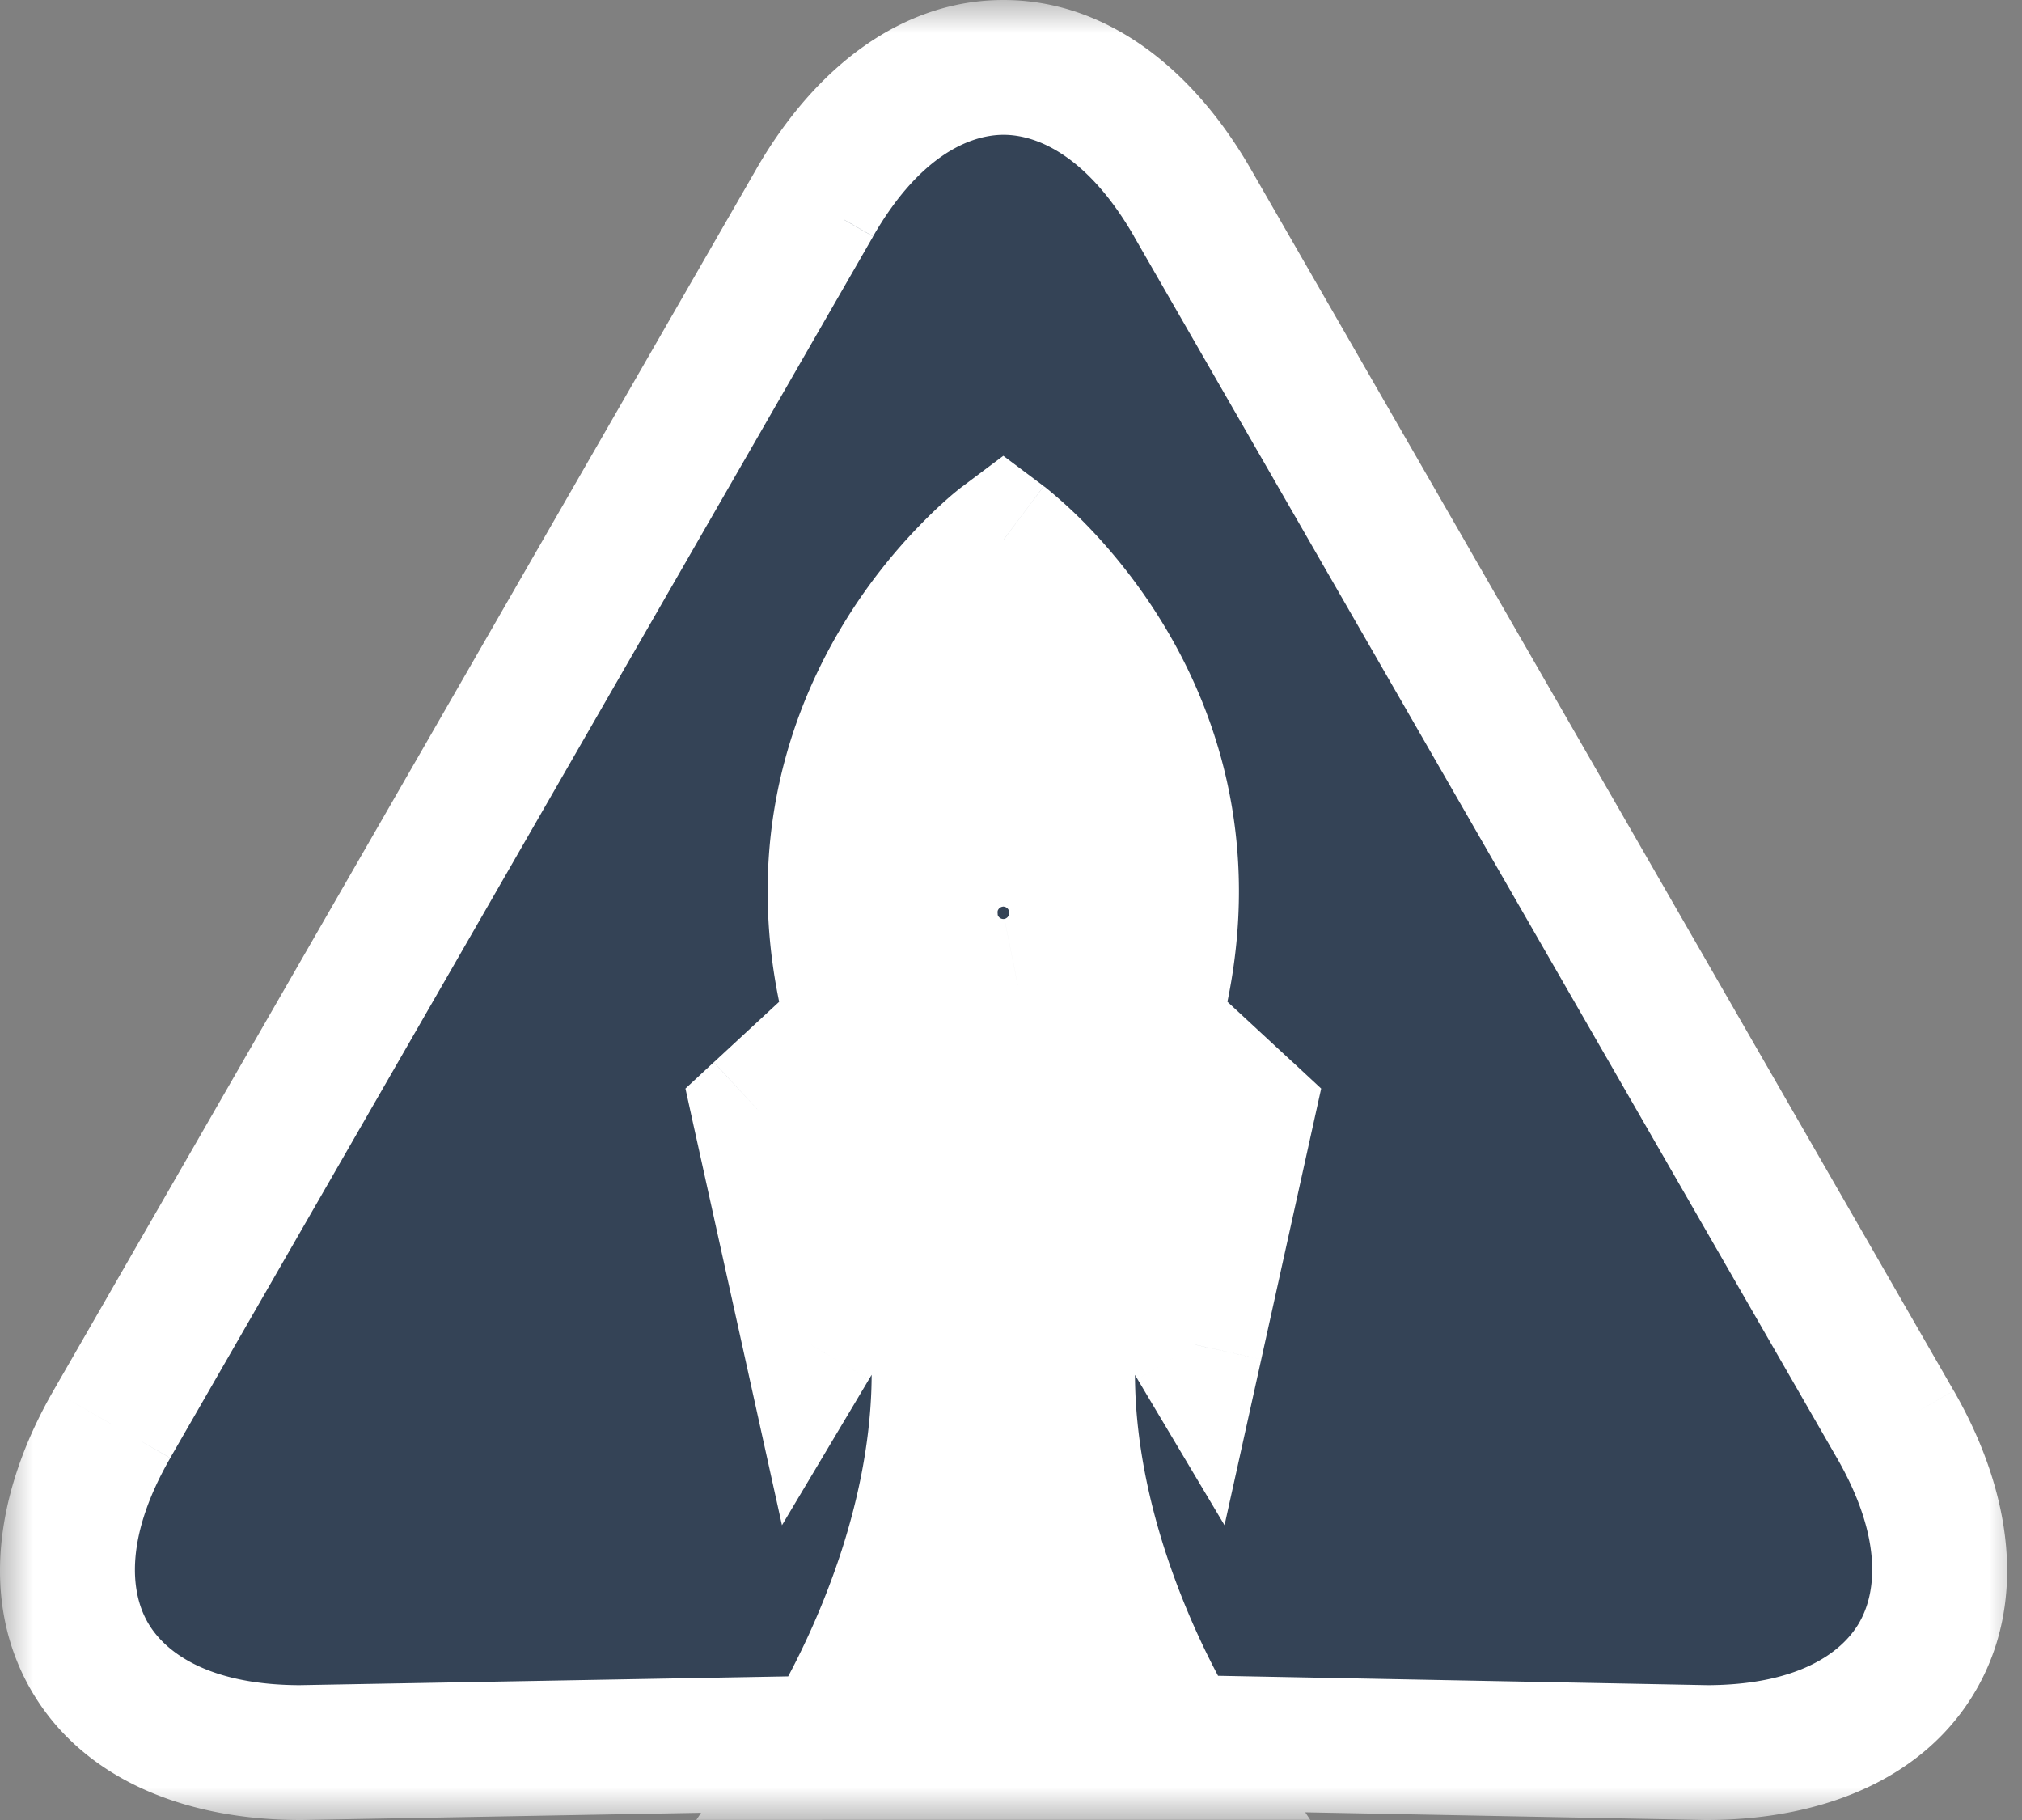 <svg xmlns="http://www.w3.org/2000/svg" width="30" height="27" fill="none" viewBox="0 0 30 27">
  <rect x="0" y="0" width="30" height="27" fill="#808080" stroke="none"/>
  <mask id="b" width="30" height="27" x="0" y="0" fill="#000" maskUnits="userSpaceOnUse">
    <path fill="#fff" d="M0 0h30v27H0z"/>
    <path d="M28.12 21.13 17.692 3.009c-1.54-2.677-4.065-2.677-5.603 0L1.659 21.131C.118 23.809 1.38 26 4.461 26l10.76-.194L25.318 26c3.082 0 4.344-2.19 2.803-4.87Z"/>
    <path d="m16.376 17.666 1.361 2.284.765-3.457-1.4-1.296c1.276-4.567-2.216-7.185-2.216-7.185s-3.492 2.618-2.216 7.185l-1.4 1.296.764 3.457 1.361-2.284c1.707 3.957-1.198 8.332-1.198 8.332h5.378s-2.906-4.375-1.198-8.332h-.001Zm-1.49-5.216a1.085 1.085 0 0 1 1.005.674 1.094 1.094 0 0 1-.791 1.489 1.084 1.084 0 0 1-1.118-.462 1.094 1.094 0 0 1 .904-1.7Z"/>
    <path d="M13.71 13.302c0 .19.046.377.135.545a1.077 1.077 0 0 1-.044-.303 1.094 1.094 0 0 1 .777-1.061 1.087 1.087 0 0 1 1.39.9c.02.157.007.316-.039.466a1.184 1.184 0 0 0-.763-1.693 1.175 1.175 0 0 0-1.458 1.146h.002Z"/>
  </mask>
  <path fill="#344356" d="M28.12 21.13 17.692 3.009c-1.54-2.677-4.065-2.677-5.603 0L1.659 21.131C.118 23.809 1.38 26 4.461 26l10.76-.194L25.318 26c3.082 0 4.344-2.19 2.803-4.87Z"/>
  <path fill="#fff" d="m16.376 17.666 1.361 2.284.765-3.457-1.4-1.296c1.276-4.567-2.216-7.185-2.216-7.185s-3.492 2.618-2.216 7.185l-1.4 1.296.764 3.457 1.361-2.284c1.707 3.957-1.198 8.332-1.198 8.332h5.378s-2.906-4.375-1.198-8.332h-.001Zm-1.49-5.216a1.085 1.085 0 0 1 1.005.674 1.094 1.094 0 0 1-.791 1.489 1.084 1.084 0 0 1-1.118-.462 1.094 1.094 0 0 1 .904-1.7Z"/>
  <path fill="url(#a)" d="M13.71 13.302c0 .19.046.377.135.545a1.077 1.077 0 0 1-.044-.303 1.094 1.094 0 0 1 .777-1.061 1.087 1.087 0 0 1 1.39.9c.02.157.007.316-.039.466a1.184 1.184 0 0 0-.763-1.693 1.175 1.175 0 0 0-1.458 1.146h.002Z"/>
  <path fill="#fff" d="m12.086 3.008.434.25-.434-.25ZM1.658 21.131l.433.25-.433-.25ZM18.123 2.759C17.3 1.327 16.144.5 14.888.5c-1.257 0-2.412.828-3.235 2.259l.867.498c.716-1.246 1.593-1.757 2.368-1.757.775 0 1.652.511 2.369 1.757l.866-.498Zm-6.47 0L1.225 20.88l.866.5L12.52 3.256l-.867-.498ZM1.225 20.88C.4 22.313.265 23.73.892 24.82c.627 1.09 1.918 1.68 3.568 1.68v-1c-1.434 0-2.314-.505-2.702-1.18-.388-.675-.384-1.693.333-2.94l-.866-.499ZM4.46 26.5h20.857v-1H4.46v1Zm20.857 0c1.648 0 2.94-.59 3.568-1.68.628-1.09.492-2.507-.332-3.939l-.867.5c.717 1.246.721 2.264.332 2.94-.388.674-1.268 1.179-2.701 1.179v1Zm2.804-5.37.867-.498-.867.499ZM17.69 3.009l-.866.499.866-.499Zm-5.603 0 .866.499-.867-.499ZM1.659 21.131l.867.499-.867-.5ZM4.461 26v1h.018l-.018-1Zm10.76-.194.02-1h-.038l.018 1ZM25.318 26l-.02 1h.02v-1Zm-8.942-8.334v-1h-1.76l.9 1.512.86-.512Zm1.361 2.284-.859.512 1.29 2.165.545-2.461-.976-.216Zm.765-3.457.976.216.124-.56-.42-.39-.68.734Zm-1.4-1.296-.964-.27-.164.59.448.414.68-.734Zm-2.216-7.185.6-.8-.6-.45-.6.45.6.8Zm-2.216 7.185.68.734.447-.415-.164-.588-.963.269Zm-1.4 1.296-.68-.734-.42.39.123.56.977-.216Zm.764 3.457-.976.216.544 2.461 1.291-2.165-.859-.512Zm1.361-2.284.919-.396-.775-1.797-1.002 1.681.858.512Zm-1.198 8.332-.833-.553-1.032 1.553h1.865v-1Zm5.378 0v1h1.865l-1.032-1.554-.833.554Zm-1.198-8.332.918.397.603-1.397h-1.521v1Zm-1.491-5.216v1-1Zm-1.088 1.095 1-.003-1 .003Zm-.088-.243 1-.001-.002-.999h-.998v1Zm.135.545-.885.466 1.844-.748-.96.282Zm-.044-.303h1v-.014l-1 .014Zm2.128.305-.956-.292 1.844.753-.888-.46Zm-2.22-.547h-1l-.001 1h1v-1Zm15.278 7.33L18.558 2.509l-1.733.998L27.254 21.63l1.733-.998ZM18.558 2.509C17.681.985 16.387 0 14.888 0c-1.497 0-2.791.986-3.668 2.51l1.734.996C13.617 2.353 14.354 2 14.89 2c.534 0 1.272.353 1.936 1.507l1.733-.998Zm-7.337 0L.792 20.632l1.734.997L12.954 3.508l-1.733-.998ZM.792 20.632c-.877 1.524-1.08 3.139-.333 4.437C1.207 26.367 2.704 27 4.461 27v-2c-1.326 0-2-.463-2.268-.929-.269-.467-.331-1.287.333-2.441l-1.734-.998ZM4.48 27l10.76-.194-.036-2L4.443 25l.036 2Zm10.723-.194L25.299 27l.038-2-10.097-.194-.038 2ZM25.318 27c1.756 0 3.254-.633 4.002-1.931.747-1.298.544-2.912-.332-4.437l-1.734.997c.664 1.154.601 1.974.332 2.442-.268.466-.942.929-2.268.929v2Zm-9.801-8.822 1.361 2.284 1.718-1.024-1.361-2.284-1.718 1.024Zm3.196 1.988.765-3.457-1.952-.432-.765 3.456 1.952.433Zm.468-4.407-1.4-1.296-1.359 1.468 1.4 1.296 1.36-1.468Zm-1.117-.293c.725-2.594.093-4.668-.728-6.077a8.307 8.307 0 0 0-1.207-1.593 7.064 7.064 0 0 0-.62-.567l-.014-.01a.468.468 0 0 0-.007-.006h-.001s-.001-.001-.601.8l-.6.799h-.001l-.002-.002c-.001-.001-.001 0 0 0a1.364 1.364 0 0 1 .096.08c.073.063.183.163.315.299.264.272.607.678.914 1.206.606 1.041 1.081 2.56.53 4.533l1.926.538Zm-3.178-7.454-.6-.8-.002.001-.002.002a.468.468 0 0 0-.005.004l-.014.01a3.835 3.835 0 0 0-.18.148 7.068 7.068 0 0 0-.44.42c-.351.36-.802.894-1.208 1.592-.82 1.41-1.453 3.483-.728 6.077l1.926-.538c-.551-1.973-.075-3.492.53-4.533a6.3 6.3 0 0 1 .915-1.206 5.06 5.06 0 0 1 .412-.38l-.002.001v.001h-.002l-.6-.799Zm-2.895 6.451-1.4 1.296 1.358 1.468 1.4-1.296-1.358-1.468Zm-1.698 2.246.765 3.457 1.953-.432-.765-3.457-1.953.432Zm2.6 3.753 1.361-2.284-1.717-1.024-1.362 2.284 1.718 1.024Zm-.416-2.4c.717 1.662.485 3.467.008 4.946a11.695 11.695 0 0 1-1.025 2.281 5.485 5.485 0 0 1-.094.152l-.003.005.834.552.833.552.002-.002.003-.005a.822.822 0 0 0 .04-.061 11.762 11.762 0 0 0 .437-.768c.264-.509.598-1.232.876-2.091.548-1.698.916-4.058-.074-6.353l-1.837.792Zm-.28 8.936h5.378v-2h-5.378v2Zm5.378-1c.833-.554.834-.553.834-.553 0 .001 0 .001 0 0l-.003-.004-.017-.028a9.733 9.733 0 0 1-.354-.623 11.694 11.694 0 0 1-.748-1.782c-.477-1.479-.709-3.284.008-4.945l-1.836-.793c-.991 2.295-.623 4.655-.075 6.353a13.682 13.682 0 0 0 1.212 2.692 7.585 7.585 0 0 0 .132.214l.01.014c0 .002.002.004.003.005v.002h.001l.833-.552Zm-1.198-9.332h-.001v2-2Zm-1.491-3.216c.017 0 .033.005.048.015l1.113-1.662a2.085 2.085 0 0 0-1.161-.353v2Zm.048.015a.09.09 0 0 1 .033.04l1.848-.763a2.091 2.091 0 0 0-.768-.939l-1.113 1.662Zm.033.04a.095.095 0 0 1 .005.056l1.962.387c.08-.405.039-.825-.119-1.206l-1.848.764Zm.005.056a.093.093 0 0 1-.025.047l1.418 1.41c.292-.293.49-.665.57-1.07l-1.963-.387Zm-.025.047a.088.088 0 0 1-.044.024l.394 1.96a2.087 2.087 0 0 0 1.068-.574l-1.418-1.41Zm-.044.024a.086.086 0 0 1-.05-.005l-.764 1.849a2.09 2.09 0 0 0 1.208.117l-.394-1.96Zm-.05-.005a.089.089 0 0 1-.04-.033l-1.662 1.113c.23.343.556.61.938.769l.764-1.849Zm-.04-.033a.093.093 0 0 1-.015-.052l-2 .005c0 .413.124.816.353 1.16l1.663-1.113Zm-.015-.052c0-.013.002-.025.007-.036l-1.85-.76a2.093 2.093 0 0 0-.157.802l2-.006Zm.007-.036a.09.09 0 0 1 .02-.03l-1.419-1.41a2.091 2.091 0 0 0-.451.68l1.85.76Zm.02-.03a.086.086 0 0 1 .028-.019l-.768-1.847c-.254.106-.485.26-.679.456l1.418 1.41Zm.028-.019a.083.083 0 0 1 .032-.007l.001-2c-.275 0-.547.055-.801.16l.768 1.847Zm-2.143-.153c0 .351.086.698.25 1.009l1.77-.931a.175.175 0 0 1-.02-.081l-2 .003Zm2.094.26a.074.074 0 0 1-.003-.02l-2 .002c0 .197.029.394.084.584l1.92-.565Zm-.003-.034c0-.013.002-.027.008-.04l-1.83-.808a2.094 2.094 0 0 0-.178.877l2-.028Zm.008-.04a.09.09 0 0 1 .023-.03l-1.324-1.5c-.226.2-.406.446-.528.722l1.829.809Zm.023-.03a.085.085 0 0 1 .033-.019l-.574-1.916c-.29.087-.556.235-.783.435l1.324 1.5Zm.033-.019a.085.085 0 0 1 .036-.003l.284-1.98a2.085 2.085 0 0 0-.894.067l.574 1.916Zm.036-.003a.086.086 0 0 1 .034.013l1.088-1.678a2.087 2.087 0 0 0-.838-.314l-.284 1.98Zm.034.013c.011.007.02.016.028.028l1.69-1.07a2.09 2.09 0 0 0-.63-.636l-1.088 1.678Zm.028.028a.093.093 0 0 1 .013.038l1.982-.267a2.094 2.094 0 0 0-.305-.84l-1.69 1.069Zm.013.038a.095.095 0 0 1-.003.04l1.913.585c.088-.289.113-.593.072-.892l-1.982.267Zm1.84.793c.153-.292.237-.616.246-.946l-2-.056a.185.185 0 0 1-.02.08l1.775.922Zm.246-.946a2.198 2.198 0 0 0-.192-.959l-1.824.822a.184.184 0 0 1 .017.081l1.999.056Zm-.192-.959a2.18 2.18 0 0 0-.592-.778l-1.28 1.536a.19.19 0 0 1 .048.064l1.824-.822Zm-.592-.778a2.176 2.176 0 0 0-.873-.442l-.478 1.942c.026.006.05.019.07.036l1.281-1.536Zm-.873-.442a2.173 2.173 0 0 0-.978-.014l.422 1.955a.173.173 0 0 1 .078.001l.478-1.942Zm-.978-.014c-.323.07-.626.212-.886.417l1.236 1.572a.175.175 0 0 1 .072-.034l-.422-1.955Zm-.886.417a2.18 2.18 0 0 0-.613.761l1.799.874a.179.179 0 0 1 .05-.063l-1.236-1.572Zm-.613.761c-.145.297-.22.623-.22.953l2 .001c0-.028.007-.055.019-.08l-1.8-.874Zm.78 1.953h.002v-2h-.002v2Z" mask="url(#b)"/>
  <defs>
    <linearGradient id="a" x1="14.908" x2="14.908" y1="-.782" y2="27.218" gradientUnits="userSpaceOnUse">
      <stop stop-color="#BBB"/>
      <stop offset="1" stop-color="#fff"/>
    </linearGradient>
  </defs>
</svg>
